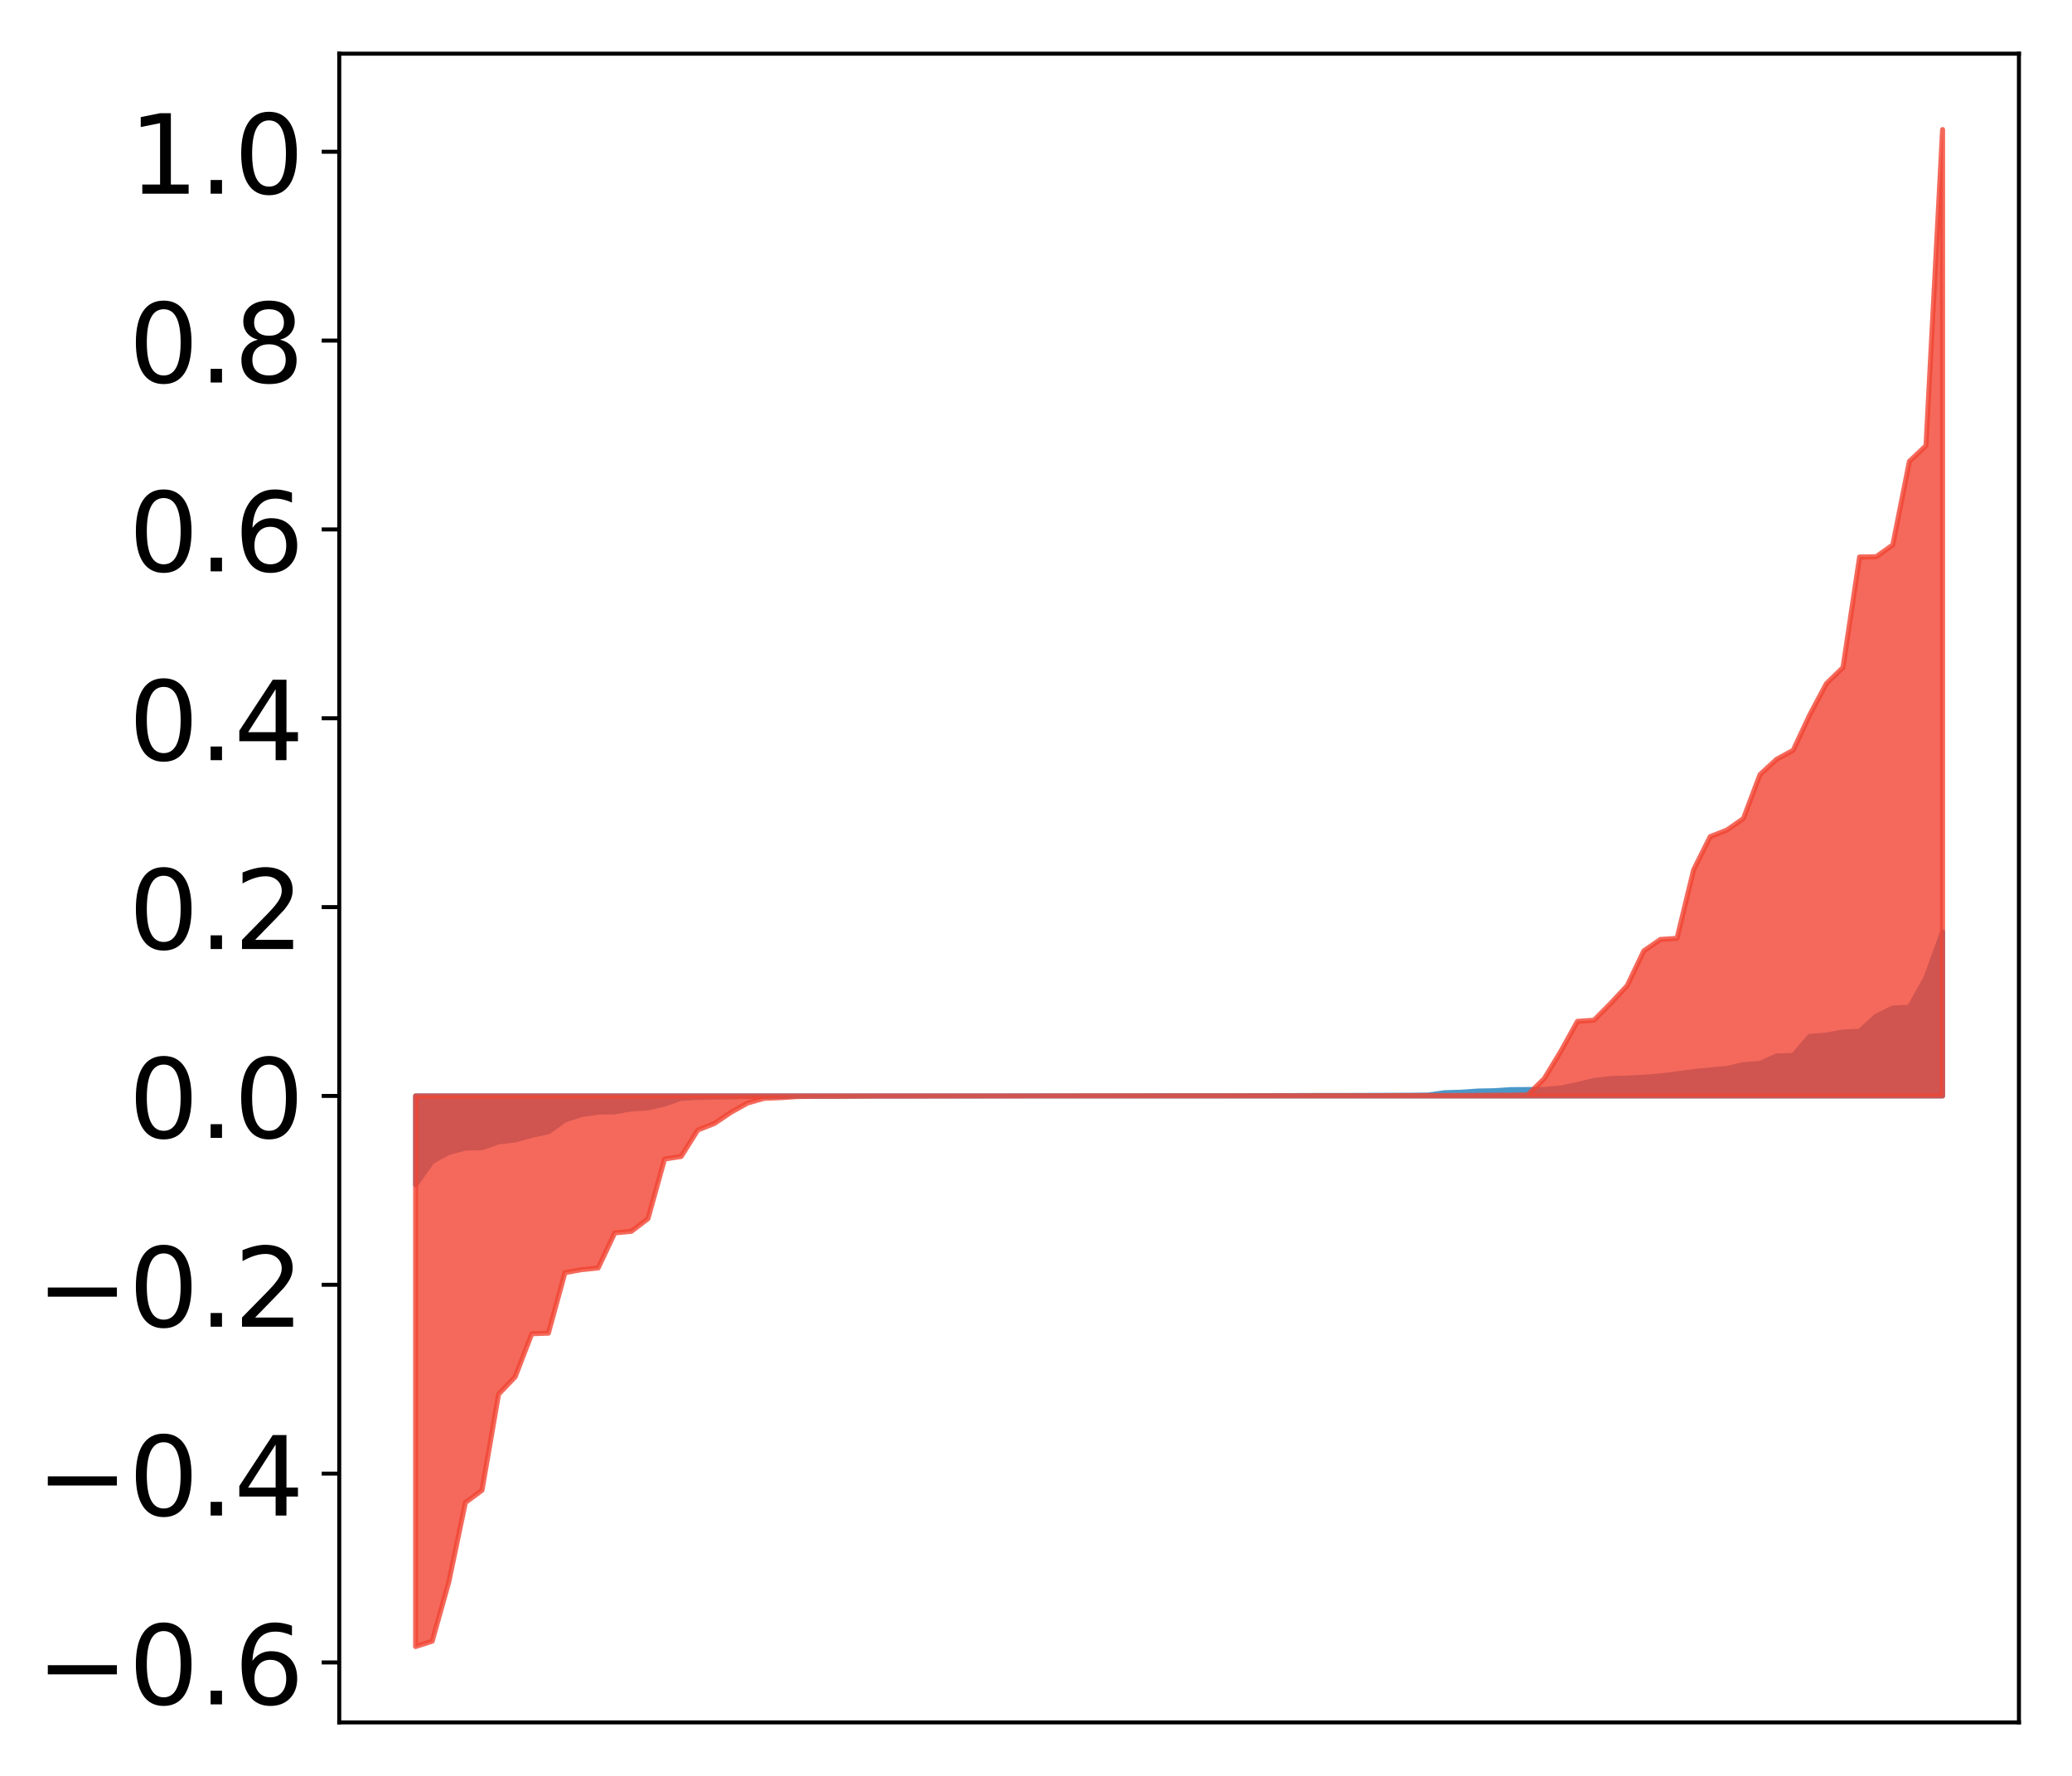 <?xml version="1.0" encoding="utf-8" standalone="no"?>
<!DOCTYPE svg PUBLIC "-//W3C//DTD SVG 1.1//EN"
  "http://www.w3.org/Graphics/SVG/1.1/DTD/svg11.dtd">
<!-- Created with matplotlib (http://matplotlib.org/) -->
<svg height="354pt" version="1.1" viewBox="0 0 413 354" width="413pt" xmlns="http://www.w3.org/2000/svg" xmlns:xlink="http://www.w3.org/1999/xlink">
 <defs>
  <style type="text/css">
*{stroke-linecap:butt;stroke-linejoin:round;}
  </style>
 </defs>
 <g id="figure_1">
  <g id="patch_1">
   <path d="M 0 354.04 
L 413.122 354.04 
L 413.122 0 
L 0 0 
z
" style="fill:#ffffff;"/>
  </g>
  <g id="axes_1">
   <g id="patch_2">
    <path d="M 67.622 343.34 
L 402.422 343.34 
L 402.422 10.7 
L 67.622 10.7 
z
" style="fill:#ffffff;"/>
   </g>
   <g id="PolyCollection_1">
    <defs>
     <path d="M 82.84 -117.854 
L 82.84 -135.579 
L 86.149 -135.579 
L 89.457 -135.579 
L 92.765 -135.579 
L 96.074 -135.579 
L 99.382 -135.579 
L 102.69 -135.579 
L 105.998 -135.579 
L 109.307 -135.579 
L 112.615 -135.579 
L 115.923 -135.579 
L 119.232 -135.579 
L 122.54 -135.579 
L 125.848 -135.579 
L 129.157 -135.579 
L 132.465 -135.579 
L 135.773 -135.579 
L 139.081 -135.579 
L 142.39 -135.579 
L 145.698 -135.579 
L 149.006 -135.579 
L 152.315 -135.579 
L 155.623 -135.579 
L 158.931 -135.579 
L 162.24 -135.579 
L 165.548 -135.579 
L 168.856 -135.579 
L 172.164 -135.579 
L 175.473 -135.579 
L 178.781 -135.579 
L 182.089 -135.579 
L 185.398 -135.579 
L 188.706 -135.579 
L 192.014 -135.579 
L 195.323 -135.579 
L 198.631 -135.579 
L 201.939 -135.579 
L 205.247 -135.579 
L 208.556 -135.579 
L 211.864 -135.579 
L 215.172 -135.579 
L 218.481 -135.579 
L 221.789 -135.579 
L 225.097 -135.579 
L 228.406 -135.579 
L 231.714 -135.579 
L 235.022 -135.579 
L 238.33 -135.579 
L 241.639 -135.579 
L 244.947 -135.579 
L 248.255 -135.579 
L 251.564 -135.579 
L 254.872 -135.579 
L 258.18 -135.579 
L 261.489 -135.579 
L 264.797 -135.579 
L 268.105 -135.579 
L 271.413 -135.579 
L 274.722 -135.579 
L 278.03 -135.579 
L 281.338 -135.579 
L 284.647 -135.579 
L 287.955 -135.579 
L 291.263 -135.579 
L 294.572 -135.579 
L 297.88 -135.579 
L 301.188 -135.579 
L 304.496 -135.579 
L 307.805 -135.579 
L 311.113 -135.579 
L 314.421 -135.579 
L 317.73 -135.579 
L 321.038 -135.579 
L 324.346 -135.579 
L 327.655 -135.579 
L 330.963 -135.579 
L 334.271 -135.579 
L 337.579 -135.579 
L 340.888 -135.579 
L 344.196 -135.579 
L 347.504 -135.579 
L 350.813 -135.579 
L 354.121 -135.579 
L 357.429 -135.579 
L 360.738 -135.579 
L 364.046 -135.579 
L 367.354 -135.579 
L 370.663 -135.579 
L 373.971 -135.579 
L 377.279 -135.579 
L 380.587 -135.579 
L 383.896 -135.579 
L 387.204 -135.579 
L 387.204 -168.299 
L 387.204 -168.299 
L 383.896 -159.136 
L 380.587 -153.242 
L 377.279 -153.103 
L 373.971 -151.471 
L 370.663 -148.459 
L 367.354 -148.327 
L 364.046 -147.717 
L 360.738 -147.449 
L 357.429 -143.639 
L 354.121 -143.546 
L 350.813 -142.053 
L 347.504 -141.828 
L 344.196 -141.049 
L 340.888 -140.758 
L 337.579 -140.436 
L 334.271 -139.978 
L 330.963 -139.568 
L 327.655 -139.297 
L 324.346 -139.128 
L 321.038 -139.053 
L 317.73 -138.661 
L 314.421 -137.851 
L 311.113 -137.159 
L 307.805 -136.879 
L 304.496 -136.86 
L 301.188 -136.839 
L 297.88 -136.621 
L 294.572 -136.557 
L 291.263 -136.325 
L 287.955 -136.226 
L 284.647 -135.754 
L 281.338 -135.719 
L 278.03 -135.711 
L 274.722 -135.696 
L 271.413 -135.687 
L 268.105 -135.675 
L 264.797 -135.67 
L 261.489 -135.669 
L 258.18 -135.655 
L 254.872 -135.631 
L 251.564 -135.626 
L 248.255 -135.624 
L 244.947 -135.623 
L 241.639 -135.621 
L 238.33 -135.621 
L 235.022 -135.62 
L 231.714 -135.619 
L 228.406 -135.601 
L 225.097 -135.596 
L 221.789 -135.591 
L 218.481 -135.59 
L 215.172 -135.587 
L 211.864 -135.587 
L 208.556 -135.586 
L 205.247 -135.584 
L 201.939 -135.583 
L 198.631 -135.574 
L 195.323 -135.567 
L 192.014 -135.567 
L 188.706 -135.563 
L 185.398 -135.56 
L 182.089 -135.56 
L 178.781 -135.552 
L 175.473 -135.549 
L 172.164 -135.545 
L 168.856 -135.521 
L 165.548 -135.514 
L 162.24 -135.508 
L 158.931 -135.507 
L 155.623 -135.493 
L 152.315 -135.488 
L 149.006 -135.473 
L 145.698 -135.397 
L 142.39 -135.365 
L 139.081 -135.274 
L 135.773 -135.106 
L 132.465 -133.958 
L 129.157 -133.188 
L 125.848 -132.995 
L 122.54 -132.4 
L 119.232 -132.352 
L 115.923 -131.86 
L 112.615 -130.799 
L 109.307 -128.426 
L 105.998 -127.732 
L 102.69 -126.798 
L 99.382 -126.418 
L 96.074 -125.259 
L 92.765 -125.185 
L 89.457 -124.316 
L 86.149 -122.521 
L 82.84 -117.854 
z
" id="m6d9547ec13" style="stroke:#4a98c9;"/>
    </defs>
    <g clip-path="url(#p47bd76546c)">
     <use style="fill:#4a98c9;stroke:#4a98c9;" x="0" xlink:href="#m6d9547ec13" y="354.04"/>
    </g>
   </g>
   <g id="PolyCollection_2">
    <defs>
     <path d="M 82.84 -25.82 
L 82.84 -135.579 
L 86.149 -135.579 
L 89.457 -135.579 
L 92.765 -135.579 
L 96.074 -135.579 
L 99.382 -135.579 
L 102.69 -135.579 
L 105.998 -135.579 
L 109.307 -135.579 
L 112.615 -135.579 
L 115.923 -135.579 
L 119.232 -135.579 
L 122.54 -135.579 
L 125.848 -135.579 
L 129.157 -135.579 
L 132.465 -135.579 
L 135.773 -135.579 
L 139.081 -135.579 
L 142.39 -135.579 
L 145.698 -135.579 
L 149.006 -135.579 
L 152.315 -135.579 
L 155.623 -135.579 
L 158.931 -135.579 
L 162.24 -135.579 
L 165.548 -135.579 
L 168.856 -135.579 
L 172.164 -135.579 
L 175.473 -135.579 
L 178.781 -135.579 
L 182.089 -135.579 
L 185.398 -135.579 
L 188.706 -135.579 
L 192.014 -135.579 
L 195.323 -135.579 
L 198.631 -135.579 
L 201.939 -135.579 
L 205.247 -135.579 
L 208.556 -135.579 
L 211.864 -135.579 
L 215.172 -135.579 
L 218.481 -135.579 
L 221.789 -135.579 
L 225.097 -135.579 
L 228.406 -135.579 
L 231.714 -135.579 
L 235.022 -135.579 
L 238.33 -135.579 
L 241.639 -135.579 
L 244.947 -135.579 
L 248.255 -135.579 
L 251.564 -135.579 
L 254.872 -135.579 
L 258.18 -135.579 
L 261.489 -135.579 
L 264.797 -135.579 
L 268.105 -135.579 
L 271.413 -135.579 
L 274.722 -135.579 
L 278.03 -135.579 
L 281.338 -135.579 
L 284.647 -135.579 
L 287.955 -135.579 
L 291.263 -135.579 
L 294.572 -135.579 
L 297.88 -135.579 
L 301.188 -135.579 
L 304.496 -135.579 
L 307.805 -135.579 
L 311.113 -135.579 
L 314.421 -135.579 
L 317.73 -135.579 
L 321.038 -135.579 
L 324.346 -135.579 
L 327.655 -135.579 
L 330.963 -135.579 
L 334.271 -135.579 
L 337.579 -135.579 
L 340.888 -135.579 
L 344.196 -135.579 
L 347.504 -135.579 
L 350.813 -135.579 
L 354.121 -135.579 
L 357.429 -135.579 
L 360.738 -135.579 
L 364.046 -135.579 
L 367.354 -135.579 
L 370.663 -135.579 
L 373.971 -135.579 
L 377.279 -135.579 
L 380.587 -135.579 
L 383.896 -135.579 
L 387.204 -135.579 
L 387.204 -328.22 
L 387.204 -328.22 
L 383.896 -265.202 
L 380.587 -262.071 
L 377.279 -245.411 
L 373.971 -243.067 
L 370.663 -243.016 
L 367.354 -220.987 
L 364.046 -217.77 
L 360.738 -211.563 
L 357.429 -204.487 
L 354.121 -202.69 
L 350.813 -199.638 
L 347.504 -190.869 
L 344.196 -188.57 
L 340.888 -187.268 
L 337.579 -180.655 
L 334.271 -166.995 
L 330.963 -166.776 
L 327.655 -164.493 
L 324.346 -157.569 
L 321.038 -154.019 
L 317.73 -150.681 
L 314.421 -150.448 
L 311.113 -144.471 
L 307.805 -139.025 
L 304.496 -135.783 
L 301.188 -135.733 
L 297.88 -135.723 
L 294.572 -135.694 
L 291.263 -135.67 
L 287.955 -135.668 
L 284.647 -135.66 
L 281.338 -135.655 
L 278.03 -135.649 
L 274.722 -135.635 
L 271.413 -135.63 
L 268.105 -135.627 
L 264.797 -135.627 
L 261.489 -135.626 
L 258.18 -135.617 
L 254.872 -135.616 
L 251.564 -135.61 
L 248.255 -135.609 
L 244.947 -135.607 
L 241.639 -135.604 
L 238.33 -135.603 
L 235.022 -135.603 
L 231.714 -135.602 
L 228.406 -135.602 
L 225.097 -135.594 
L 221.789 -135.594 
L 218.481 -135.592 
L 215.172 -135.592 
L 211.864 -135.587 
L 208.556 -135.581 
L 205.247 -135.579 
L 201.939 -135.577 
L 198.631 -135.576 
L 195.323 -135.576 
L 192.014 -135.575 
L 188.706 -135.559 
L 185.398 -135.557 
L 182.089 -135.554 
L 178.781 -135.55 
L 175.473 -135.549 
L 172.164 -135.539 
L 168.856 -135.513 
L 165.548 -135.504 
L 162.24 -135.502 
L 158.931 -135.457 
L 155.623 -135.232 
L 152.315 -135.104 
L 149.006 -134.168 
L 145.698 -132.313 
L 142.39 -130.081 
L 139.081 -128.783 
L 135.773 -123.51 
L 132.465 -123.006 
L 129.157 -111.11 
L 125.848 -108.59 
L 122.54 -108.281 
L 119.232 -101.288 
L 115.923 -100.947 
L 112.615 -100.356 
L 109.307 -88.295 
L 105.998 -88.17 
L 102.69 -79.597 
L 99.382 -76.131 
L 96.074 -56.978 
L 92.765 -54.524 
L 89.457 -38.694 
L 86.149 -26.89 
L 82.84 -25.82 
z
" id="m35bc844cf0" style="stroke:#f14432;stroke-opacity:0.8;"/>
    </defs>
    <g clip-path="url(#p47bd76546c)">
     <use style="fill:#f14432;fill-opacity:0.8;stroke:#f14432;stroke-opacity:0.8;" x="0" xlink:href="#m35bc844cf0" y="354.04"/>
    </g>
   </g>
   <g id="matplotlib.axis_1"/>
   <g id="matplotlib.axis_2">
    <g id="ytick_1">
     <g id="line2d_1">
      <defs>
       <path d="M 0 0 
L -3.5 0 
" id="mee047e741b" style="stroke:#000000;stroke-width:0.8;"/>
      </defs>
      <g>
       <use style="stroke:#000000;stroke-width:0.8;" x="67.622" xlink:href="#mee047e741b" y="331.388"/>
      </g>
     </g>
     <g id="text_1">
      <!-- −0.6 -->
      <defs>
       <path d="M 10.594 35.5 
L 73.188 35.5 
L 73.188 27.203 
L 10.594 27.203 
z
" id="DejaVuSans-2212"/>
       <path d="M 31.781 66.406 
Q 24.172 66.406 20.328 58.906 
Q 16.5 51.422 16.5 36.375 
Q 16.5 21.391 20.328 13.891 
Q 24.172 6.391 31.781 6.391 
Q 39.453 6.391 43.281 13.891 
Q 47.125 21.391 47.125 36.375 
Q 47.125 51.422 43.281 58.906 
Q 39.453 66.406 31.781 66.406 
z
M 31.781 74.219 
Q 44.047 74.219 50.516 64.516 
Q 56.984 54.828 56.984 36.375 
Q 56.984 17.969 50.516 8.266 
Q 44.047 -1.422 31.781 -1.422 
Q 19.531 -1.422 13.062 8.266 
Q 6.594 17.969 6.594 36.375 
Q 6.594 54.828 13.062 64.516 
Q 19.531 74.219 31.781 74.219 
z
" id="DejaVuSans-30"/>
       <path d="M 10.688 12.406 
L 21 12.406 
L 21 0 
L 10.688 0 
z
" id="DejaVuSans-2e"/>
       <path d="M 33.016 40.375 
Q 26.375 40.375 22.484 35.828 
Q 18.609 31.297 18.609 23.391 
Q 18.609 15.531 22.484 10.953 
Q 26.375 6.391 33.016 6.391 
Q 39.656 6.391 43.531 10.953 
Q 47.406 15.531 47.406 23.391 
Q 47.406 31.297 43.531 35.828 
Q 39.656 40.375 33.016 40.375 
z
M 52.594 71.297 
L 52.594 62.312 
Q 48.875 64.062 45.094 64.984 
Q 41.312 65.922 37.594 65.922 
Q 27.828 65.922 22.672 59.328 
Q 17.531 52.734 16.797 39.406 
Q 19.672 43.656 24.016 45.922 
Q 28.375 48.188 33.594 48.188 
Q 44.578 48.188 50.953 41.516 
Q 57.328 34.859 57.328 23.391 
Q 57.328 12.156 50.688 5.359 
Q 44.047 -1.422 33.016 -1.422 
Q 20.359 -1.422 13.672 8.266 
Q 6.984 17.969 6.984 36.375 
Q 6.984 53.656 15.188 63.938 
Q 23.391 74.219 37.203 74.219 
Q 40.922 74.219 44.703 73.484 
Q 48.484 72.75 52.594 71.297 
z
" id="DejaVuSans-36"/>
      </defs>
      <g transform="translate(7.2 339.746)scale(0.22 -0.22)">
       <use xlink:href="#DejaVuSans-2212"/>
       <use x="83.789" xlink:href="#DejaVuSans-30"/>
       <use x="147.412" xlink:href="#DejaVuSans-2e"/>
       <use x="179.199" xlink:href="#DejaVuSans-36"/>
      </g>
     </g>
    </g>
    <g id="ytick_2">
     <g id="line2d_2">
      <g>
       <use style="stroke:#000000;stroke-width:0.8;" x="67.622" xlink:href="#mee047e741b" y="293.746"/>
      </g>
     </g>
     <g id="text_2">
      <!-- −0.4 -->
      <defs>
       <path d="M 37.797 64.312 
L 12.891 25.391 
L 37.797 25.391 
z
M 35.203 72.906 
L 47.609 72.906 
L 47.609 25.391 
L 58.016 25.391 
L 58.016 17.188 
L 47.609 17.188 
L 47.609 0 
L 37.797 0 
L 37.797 17.188 
L 4.891 17.188 
L 4.891 26.703 
z
" id="DejaVuSans-34"/>
      </defs>
      <g transform="translate(7.2 302.104)scale(0.22 -0.22)">
       <use xlink:href="#DejaVuSans-2212"/>
       <use x="83.789" xlink:href="#DejaVuSans-30"/>
       <use x="147.412" xlink:href="#DejaVuSans-2e"/>
       <use x="179.199" xlink:href="#DejaVuSans-34"/>
      </g>
     </g>
    </g>
    <g id="ytick_3">
     <g id="line2d_3">
      <g>
       <use style="stroke:#000000;stroke-width:0.8;" x="67.622" xlink:href="#mee047e741b" y="256.103"/>
      </g>
     </g>
     <g id="text_3">
      <!-- −0.2 -->
      <defs>
       <path d="M 19.188 8.297 
L 53.609 8.297 
L 53.609 0 
L 7.328 0 
L 7.328 8.297 
Q 12.938 14.109 22.625 23.891 
Q 32.328 33.688 34.812 36.531 
Q 39.547 41.844 41.422 45.531 
Q 43.312 49.219 43.312 52.781 
Q 43.312 58.594 39.234 62.25 
Q 35.156 65.922 28.609 65.922 
Q 23.969 65.922 18.812 64.312 
Q 13.672 62.703 7.812 59.422 
L 7.812 69.391 
Q 13.766 71.781 18.938 73 
Q 24.125 74.219 28.422 74.219 
Q 39.75 74.219 46.484 68.547 
Q 53.219 62.891 53.219 53.422 
Q 53.219 48.922 51.531 44.891 
Q 49.859 40.875 45.406 35.406 
Q 44.188 33.984 37.641 27.219 
Q 31.109 20.453 19.188 8.297 
z
" id="DejaVuSans-32"/>
      </defs>
      <g transform="translate(7.2 264.462)scale(0.22 -0.22)">
       <use xlink:href="#DejaVuSans-2212"/>
       <use x="83.789" xlink:href="#DejaVuSans-30"/>
       <use x="147.412" xlink:href="#DejaVuSans-2e"/>
       <use x="179.199" xlink:href="#DejaVuSans-32"/>
      </g>
     </g>
    </g>
    <g id="ytick_4">
     <g id="line2d_4">
      <g>
       <use style="stroke:#000000;stroke-width:0.8;" x="67.622" xlink:href="#mee047e741b" y="218.461"/>
      </g>
     </g>
     <g id="text_4">
      <!-- 0.0 -->
      <g transform="translate(25.635 226.82)scale(0.22 -0.22)">
       <use xlink:href="#DejaVuSans-30"/>
       <use x="63.623" xlink:href="#DejaVuSans-2e"/>
       <use x="95.41" xlink:href="#DejaVuSans-30"/>
      </g>
     </g>
    </g>
    <g id="ytick_5">
     <g id="line2d_5">
      <g>
       <use style="stroke:#000000;stroke-width:0.8;" x="67.622" xlink:href="#mee047e741b" y="180.819"/>
      </g>
     </g>
     <g id="text_5">
      <!-- 0.2 -->
      <g transform="translate(25.635 189.177)scale(0.22 -0.22)">
       <use xlink:href="#DejaVuSans-30"/>
       <use x="63.623" xlink:href="#DejaVuSans-2e"/>
       <use x="95.41" xlink:href="#DejaVuSans-32"/>
      </g>
     </g>
    </g>
    <g id="ytick_6">
     <g id="line2d_6">
      <g>
       <use style="stroke:#000000;stroke-width:0.8;" x="67.622" xlink:href="#mee047e741b" y="143.177"/>
      </g>
     </g>
     <g id="text_6">
      <!-- 0.4 -->
      <g transform="translate(25.635 151.535)scale(0.22 -0.22)">
       <use xlink:href="#DejaVuSans-30"/>
       <use x="63.623" xlink:href="#DejaVuSans-2e"/>
       <use x="95.41" xlink:href="#DejaVuSans-34"/>
      </g>
     </g>
    </g>
    <g id="ytick_7">
     <g id="line2d_7">
      <g>
       <use style="stroke:#000000;stroke-width:0.8;" x="67.622" xlink:href="#mee047e741b" y="105.535"/>
      </g>
     </g>
     <g id="text_7">
      <!-- 0.6 -->
      <g transform="translate(25.635 113.893)scale(0.22 -0.22)">
       <use xlink:href="#DejaVuSans-30"/>
       <use x="63.623" xlink:href="#DejaVuSans-2e"/>
       <use x="95.41" xlink:href="#DejaVuSans-36"/>
      </g>
     </g>
    </g>
    <g id="ytick_8">
     <g id="line2d_8">
      <g>
       <use style="stroke:#000000;stroke-width:0.8;" x="67.622" xlink:href="#mee047e741b" y="67.893"/>
      </g>
     </g>
     <g id="text_8">
      <!-- 0.8 -->
      <defs>
       <path d="M 31.781 34.625 
Q 24.75 34.625 20.719 30.859 
Q 16.703 27.094 16.703 20.516 
Q 16.703 13.922 20.719 10.156 
Q 24.75 6.391 31.781 6.391 
Q 38.812 6.391 42.859 10.172 
Q 46.922 13.969 46.922 20.516 
Q 46.922 27.094 42.891 30.859 
Q 38.875 34.625 31.781 34.625 
z
M 21.922 38.812 
Q 15.578 40.375 12.031 44.719 
Q 8.5 49.078 8.5 55.328 
Q 8.5 64.062 14.719 69.141 
Q 20.953 74.219 31.781 74.219 
Q 42.672 74.219 48.875 69.141 
Q 55.078 64.062 55.078 55.328 
Q 55.078 49.078 51.531 44.719 
Q 48 40.375 41.703 38.812 
Q 48.828 37.156 52.797 32.312 
Q 56.781 27.484 56.781 20.516 
Q 56.781 9.906 50.312 4.234 
Q 43.844 -1.422 31.781 -1.422 
Q 19.734 -1.422 13.25 4.234 
Q 6.781 9.906 6.781 20.516 
Q 6.781 27.484 10.781 32.312 
Q 14.797 37.156 21.922 38.812 
z
M 18.312 54.391 
Q 18.312 48.734 21.844 45.562 
Q 25.391 42.391 31.781 42.391 
Q 38.141 42.391 41.719 45.562 
Q 45.312 48.734 45.312 54.391 
Q 45.312 60.062 41.719 63.234 
Q 38.141 66.406 31.781 66.406 
Q 25.391 66.406 21.844 63.234 
Q 18.312 60.062 18.312 54.391 
z
" id="DejaVuSans-38"/>
      </defs>
      <g transform="translate(25.635 76.251)scale(0.22 -0.22)">
       <use xlink:href="#DejaVuSans-30"/>
       <use x="63.623" xlink:href="#DejaVuSans-2e"/>
       <use x="95.41" xlink:href="#DejaVuSans-38"/>
      </g>
     </g>
    </g>
    <g id="ytick_9">
     <g id="line2d_9">
      <g>
       <use style="stroke:#000000;stroke-width:0.8;" x="67.622" xlink:href="#mee047e741b" y="30.251"/>
      </g>
     </g>
     <g id="text_9">
      <!-- 1.0 -->
      <defs>
       <path d="M 12.406 8.297 
L 28.516 8.297 
L 28.516 63.922 
L 10.984 60.406 
L 10.984 69.391 
L 28.422 72.906 
L 38.281 72.906 
L 38.281 8.297 
L 54.391 8.297 
L 54.391 0 
L 12.406 0 
z
" id="DejaVuSans-31"/>
      </defs>
      <g transform="translate(25.635 38.609)scale(0.22 -0.22)">
       <use xlink:href="#DejaVuSans-31"/>
       <use x="63.623" xlink:href="#DejaVuSans-2e"/>
       <use x="95.41" xlink:href="#DejaVuSans-30"/>
      </g>
     </g>
    </g>
   </g>
   <g id="patch_3">
    <path d="M 67.622 343.34 
L 67.622 10.7 
" style="fill:none;stroke:#000000;stroke-linecap:square;stroke-linejoin:miter;stroke-width:0.8;"/>
   </g>
   <g id="patch_4">
    <path d="M 402.422 343.34 
L 402.422 10.7 
" style="fill:none;stroke:#000000;stroke-linecap:square;stroke-linejoin:miter;stroke-width:0.8;"/>
   </g>
   <g id="patch_5">
    <path d="M 67.622 343.34 
L 402.422 343.34 
" style="fill:none;stroke:#000000;stroke-linecap:square;stroke-linejoin:miter;stroke-width:0.8;"/>
   </g>
   <g id="patch_6">
    <path d="M 67.622 10.7 
L 402.422 10.7 
" style="fill:none;stroke:#000000;stroke-linecap:square;stroke-linejoin:miter;stroke-width:0.8;"/>
   </g>
  </g>
 </g>
 <defs>
  <clipPath id="p47bd76546c">
   <rect height="332.64" width="334.8" x="67.622" y="10.7"/>
  </clipPath>
 </defs>
</svg>
